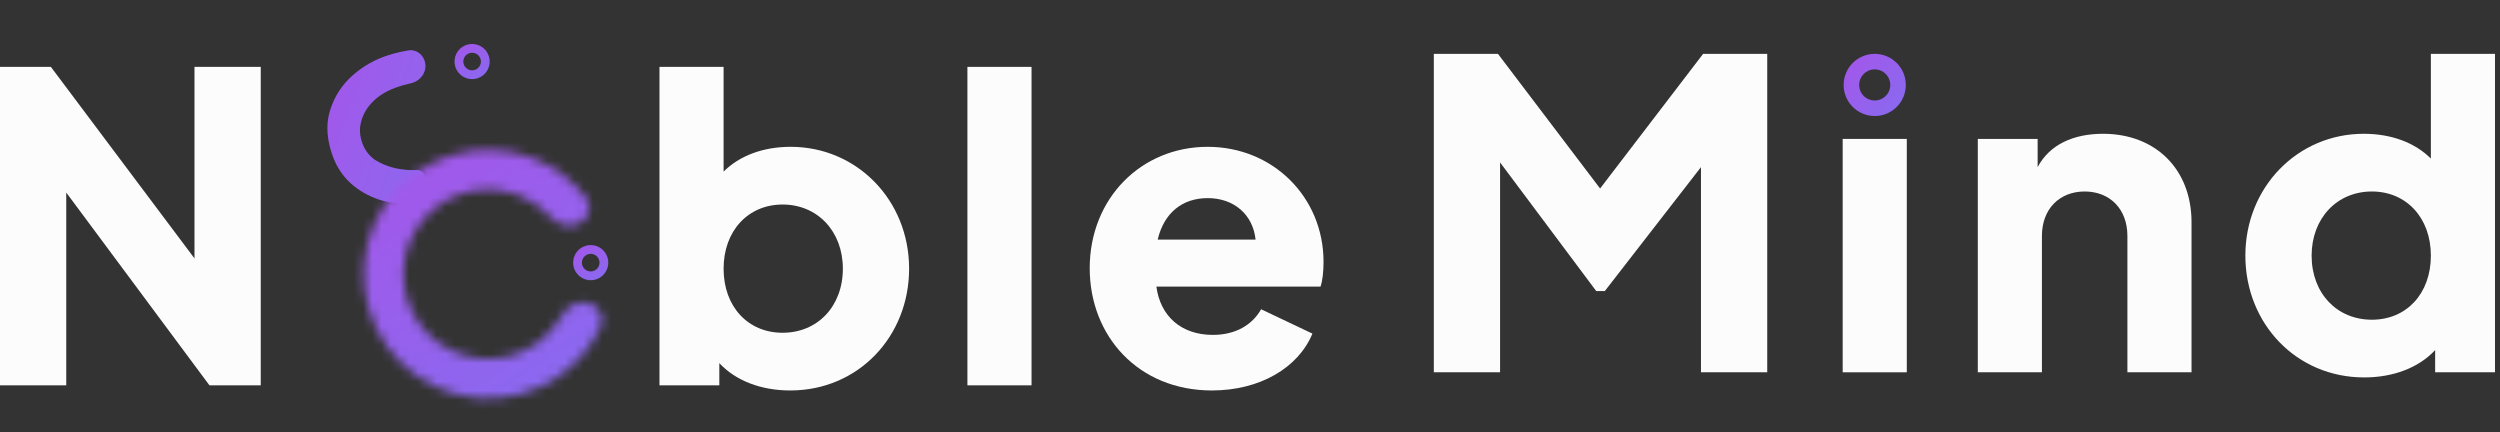 <svg width="272" height="47" viewBox="0 0 272 47" fill="none" xmlns="http://www.w3.org/2000/svg">
<rect x="0" y="0" width="272" height="47" fill="#333333" stroke="none"/>
<path d="M21.16 7.277H28.369V41.924H22.788L7.208 20.95V41.924H0V7.277H5.534L21.16 28.112V7.277Z" fill="#FDFCFC"/>
<path d="M86.029 15.974C93.237 15.974 98.911 21.787 98.911 29.228C98.911 36.623 93.377 42.482 85.982 42.482C82.866 42.482 80.076 41.459 78.262 39.506V41.924H71.751V7.277H78.727V18.671C80.448 16.951 83.006 15.974 86.029 15.974ZM85.145 36.204C88.959 36.204 91.703 33.321 91.703 29.228C91.703 25.182 88.959 22.252 85.145 22.252C81.378 22.252 78.727 25.136 78.727 29.228C78.727 33.367 81.378 36.204 85.145 36.204Z" fill="#FDFCFC"/>
<path d="M105.255 41.924V7.277H112.231V41.924H105.255Z" fill="#FDFCFC"/>
<path d="M144 28.484C144 29.507 143.907 30.484 143.674 31.181H125.816C126.235 34.39 128.514 36.437 131.955 36.437C134.42 36.437 136.234 35.367 137.21 33.646L142.791 36.297C141.256 40.017 137.071 42.482 131.862 42.482C123.816 42.482 118.561 36.529 118.561 29.182C118.561 21.601 124.142 15.974 131.397 15.974C138.512 15.974 144 21.462 144 28.484ZM125.956 26.066H136.606C136.327 23.368 134.28 21.555 131.397 21.555C128.653 21.555 126.653 23.136 125.956 26.066Z" fill="#FDFCFC"/>
<path d="M45.026 21.574C44.82 21.893 44.482 22.109 44.102 22.124C43.111 22.163 42.14 22.022 41.188 21.701C40.045 21.314 39.029 20.725 38.141 19.932C37.279 19.128 36.645 18.178 36.236 17.081C35.593 15.354 35.454 13.766 35.821 12.319C36.215 10.861 36.935 9.609 37.982 8.563C39.056 7.508 40.306 6.714 41.732 6.183C42.363 5.949 43.055 5.753 43.809 5.598C44.02 5.554 44.231 5.515 44.441 5.482C45.349 5.337 46.146 6.016 46.273 6.926C46.413 7.926 45.697 8.84 44.711 9.06C44.7 9.062 44.69 9.065 44.679 9.067C44.045 9.209 43.481 9.372 42.988 9.556C42.001 9.924 41.19 10.429 40.555 11.071C39.92 11.713 39.5 12.432 39.296 13.226C39.082 13.992 39.128 14.787 39.435 15.61C39.71 16.35 40.166 16.945 40.802 17.395C41.455 17.808 42.193 18.111 43.014 18.304C43.825 18.471 44.614 18.536 45.382 18.5C45.967 18.451 46.541 19.224 46.222 19.718L45.026 21.574Z" fill="url(#paint0_linear_88648_1442)"/>
<mask id="path-3-inside-1_88648_1442" fill="white">
<path d="M64.035 32.959C65.179 33.287 65.855 34.491 65.35 35.568C64.339 37.724 62.77 39.587 60.789 40.955C58.215 42.733 55.103 43.563 51.984 43.304C48.866 43.045 45.934 41.712 43.688 39.534C41.441 37.355 40.02 34.465 39.666 31.356C39.312 28.247 40.047 25.111 41.745 22.483C43.444 19.855 46.001 17.898 48.981 16.944C51.961 15.99 55.18 16.099 58.089 17.252C60.326 18.139 62.274 19.602 63.744 21.475C64.479 22.411 64.09 23.735 63.05 24.312C62.01 24.889 60.714 24.49 59.912 23.611C58.975 22.584 57.811 21.776 56.501 21.256C54.519 20.471 52.325 20.396 50.294 21.046C48.263 21.697 46.52 23.031 45.363 24.822C44.205 26.613 43.705 28.75 43.946 30.869C44.188 32.987 45.156 34.957 46.687 36.442C48.218 37.926 50.216 38.834 52.341 39.011C54.466 39.188 56.587 38.622 58.342 37.41C59.501 36.61 60.453 35.56 61.136 34.349C61.719 33.312 62.892 32.632 64.035 32.959Z"/>
</mask>
<path d="M64.035 32.959C65.179 33.287 65.855 34.491 65.35 35.568C64.339 37.724 62.77 39.587 60.789 40.955C58.215 42.733 55.103 43.563 51.984 43.304C48.866 43.045 45.934 41.712 43.688 39.534C41.441 37.355 40.02 34.465 39.666 31.356C39.312 28.247 40.047 25.111 41.745 22.483C43.444 19.855 46.001 17.898 48.981 16.944C51.961 15.99 55.18 16.099 58.089 17.252C60.326 18.139 62.274 19.602 63.744 21.475C64.479 22.411 64.09 23.735 63.05 24.312C62.01 24.889 60.714 24.49 59.912 23.611C58.975 22.584 57.811 21.776 56.501 21.256C54.519 20.471 52.325 20.396 50.294 21.046C48.263 21.697 46.52 23.031 45.363 24.822C44.205 26.613 43.705 28.75 43.946 30.869C44.188 32.987 45.156 34.957 46.687 36.442C48.218 37.926 50.216 38.834 52.341 39.011C54.466 39.188 56.587 38.622 58.342 37.41C59.501 36.61 60.453 35.56 61.136 34.349C61.719 33.312 62.892 32.632 64.035 32.959Z" stroke="url(#paint1_linear_88648_1442)" stroke-width="4.788" mask="url(#path-3-inside-1_88648_1442)"/>
<circle cx="64.269" cy="28.576" r="1.436" transform="rotate(16 64.269 28.576)" stroke="url(#paint2_linear_88648_1442)" stroke-width="0.958"/>
<circle cx="51.366" cy="6.697" r="1.436" transform="rotate(16 51.366 6.697)" stroke="url(#paint3_linear_88648_1442)" stroke-width="0.958"/>
<circle cx="203.97" cy="9.242" r="2.537" stroke="url(#paint4_linear_88648_1442)" stroke-width="1.691"/>
<path d="M185.299 5.859H192.275V40.506H185.066V18.183L174.602 31.67H173.672L163.208 17.672V40.506H156V5.859H162.976L174.091 20.509L185.299 5.859Z" fill="#FDFCFC"/>
<path d="M200.483 40.506V15.114H207.459V40.506H200.483Z" fill="#FDFCFC"/>
<path d="M228.811 14.556C234.531 14.556 238.438 18.416 238.438 24.183V40.506H231.462V25.671C231.462 22.741 229.555 20.834 226.811 20.834C224.067 20.834 222.161 22.741 222.161 25.671V40.506H215.185V15.114H221.695V18.183C222.998 15.719 225.602 14.556 228.811 14.556Z" fill="#FDFCFC"/>
<path d="M264.479 5.859H271.455V40.506H264.944V38.088C263.13 40.041 260.34 41.064 257.224 41.064C249.83 41.064 244.296 35.205 244.296 27.81C244.296 20.369 249.969 14.556 257.178 14.556C260.201 14.556 262.758 15.533 264.479 17.253V5.859ZM258.061 34.786C261.828 34.786 264.479 31.949 264.479 27.81C264.479 23.718 261.828 20.834 258.061 20.834C254.248 20.834 251.504 23.764 251.504 27.81C251.504 31.903 254.248 34.786 258.061 34.786Z" fill="#FDFCFC"/>
<defs>
<linearGradient id="paint0_linear_88648_1442" x1="34.457" y1="1.615" x2="87.374" y2="20.741" gradientUnits="userSpaceOnUse">
<stop stop-color="#A854E9"/>
<stop offset="1" stop-color="#4F91FC"/>
</linearGradient>
<linearGradient id="paint1_linear_88648_1442" x1="49.249" y1="5.397" x2="110.196" y2="98.8" gradientUnits="userSpaceOnUse">
<stop stop-color="#A854E9"/>
<stop offset="1" stop-color="#4F91FC"/>
</linearGradient>
<linearGradient id="paint2_linear_88648_1442" x1="62.791" y1="25.401" x2="74.731" y2="35.736" gradientUnits="userSpaceOnUse">
<stop stop-color="#A854E9"/>
<stop offset="1" stop-color="#4F91FC"/>
</linearGradient>
<linearGradient id="paint3_linear_88648_1442" x1="49.888" y1="3.522" x2="61.828" y2="13.857" gradientUnits="userSpaceOnUse">
<stop stop-color="#A854E9"/>
<stop offset="1" stop-color="#4F91FC"/>
</linearGradient>
<linearGradient id="paint4_linear_88648_1442" x1="201.359" y1="3.635" x2="222.449" y2="21.888" gradientUnits="userSpaceOnUse">
<stop stop-color="#A854E9"/>
<stop offset="1" stop-color="#4F91FC"/>
</linearGradient>
</defs>
</svg>

